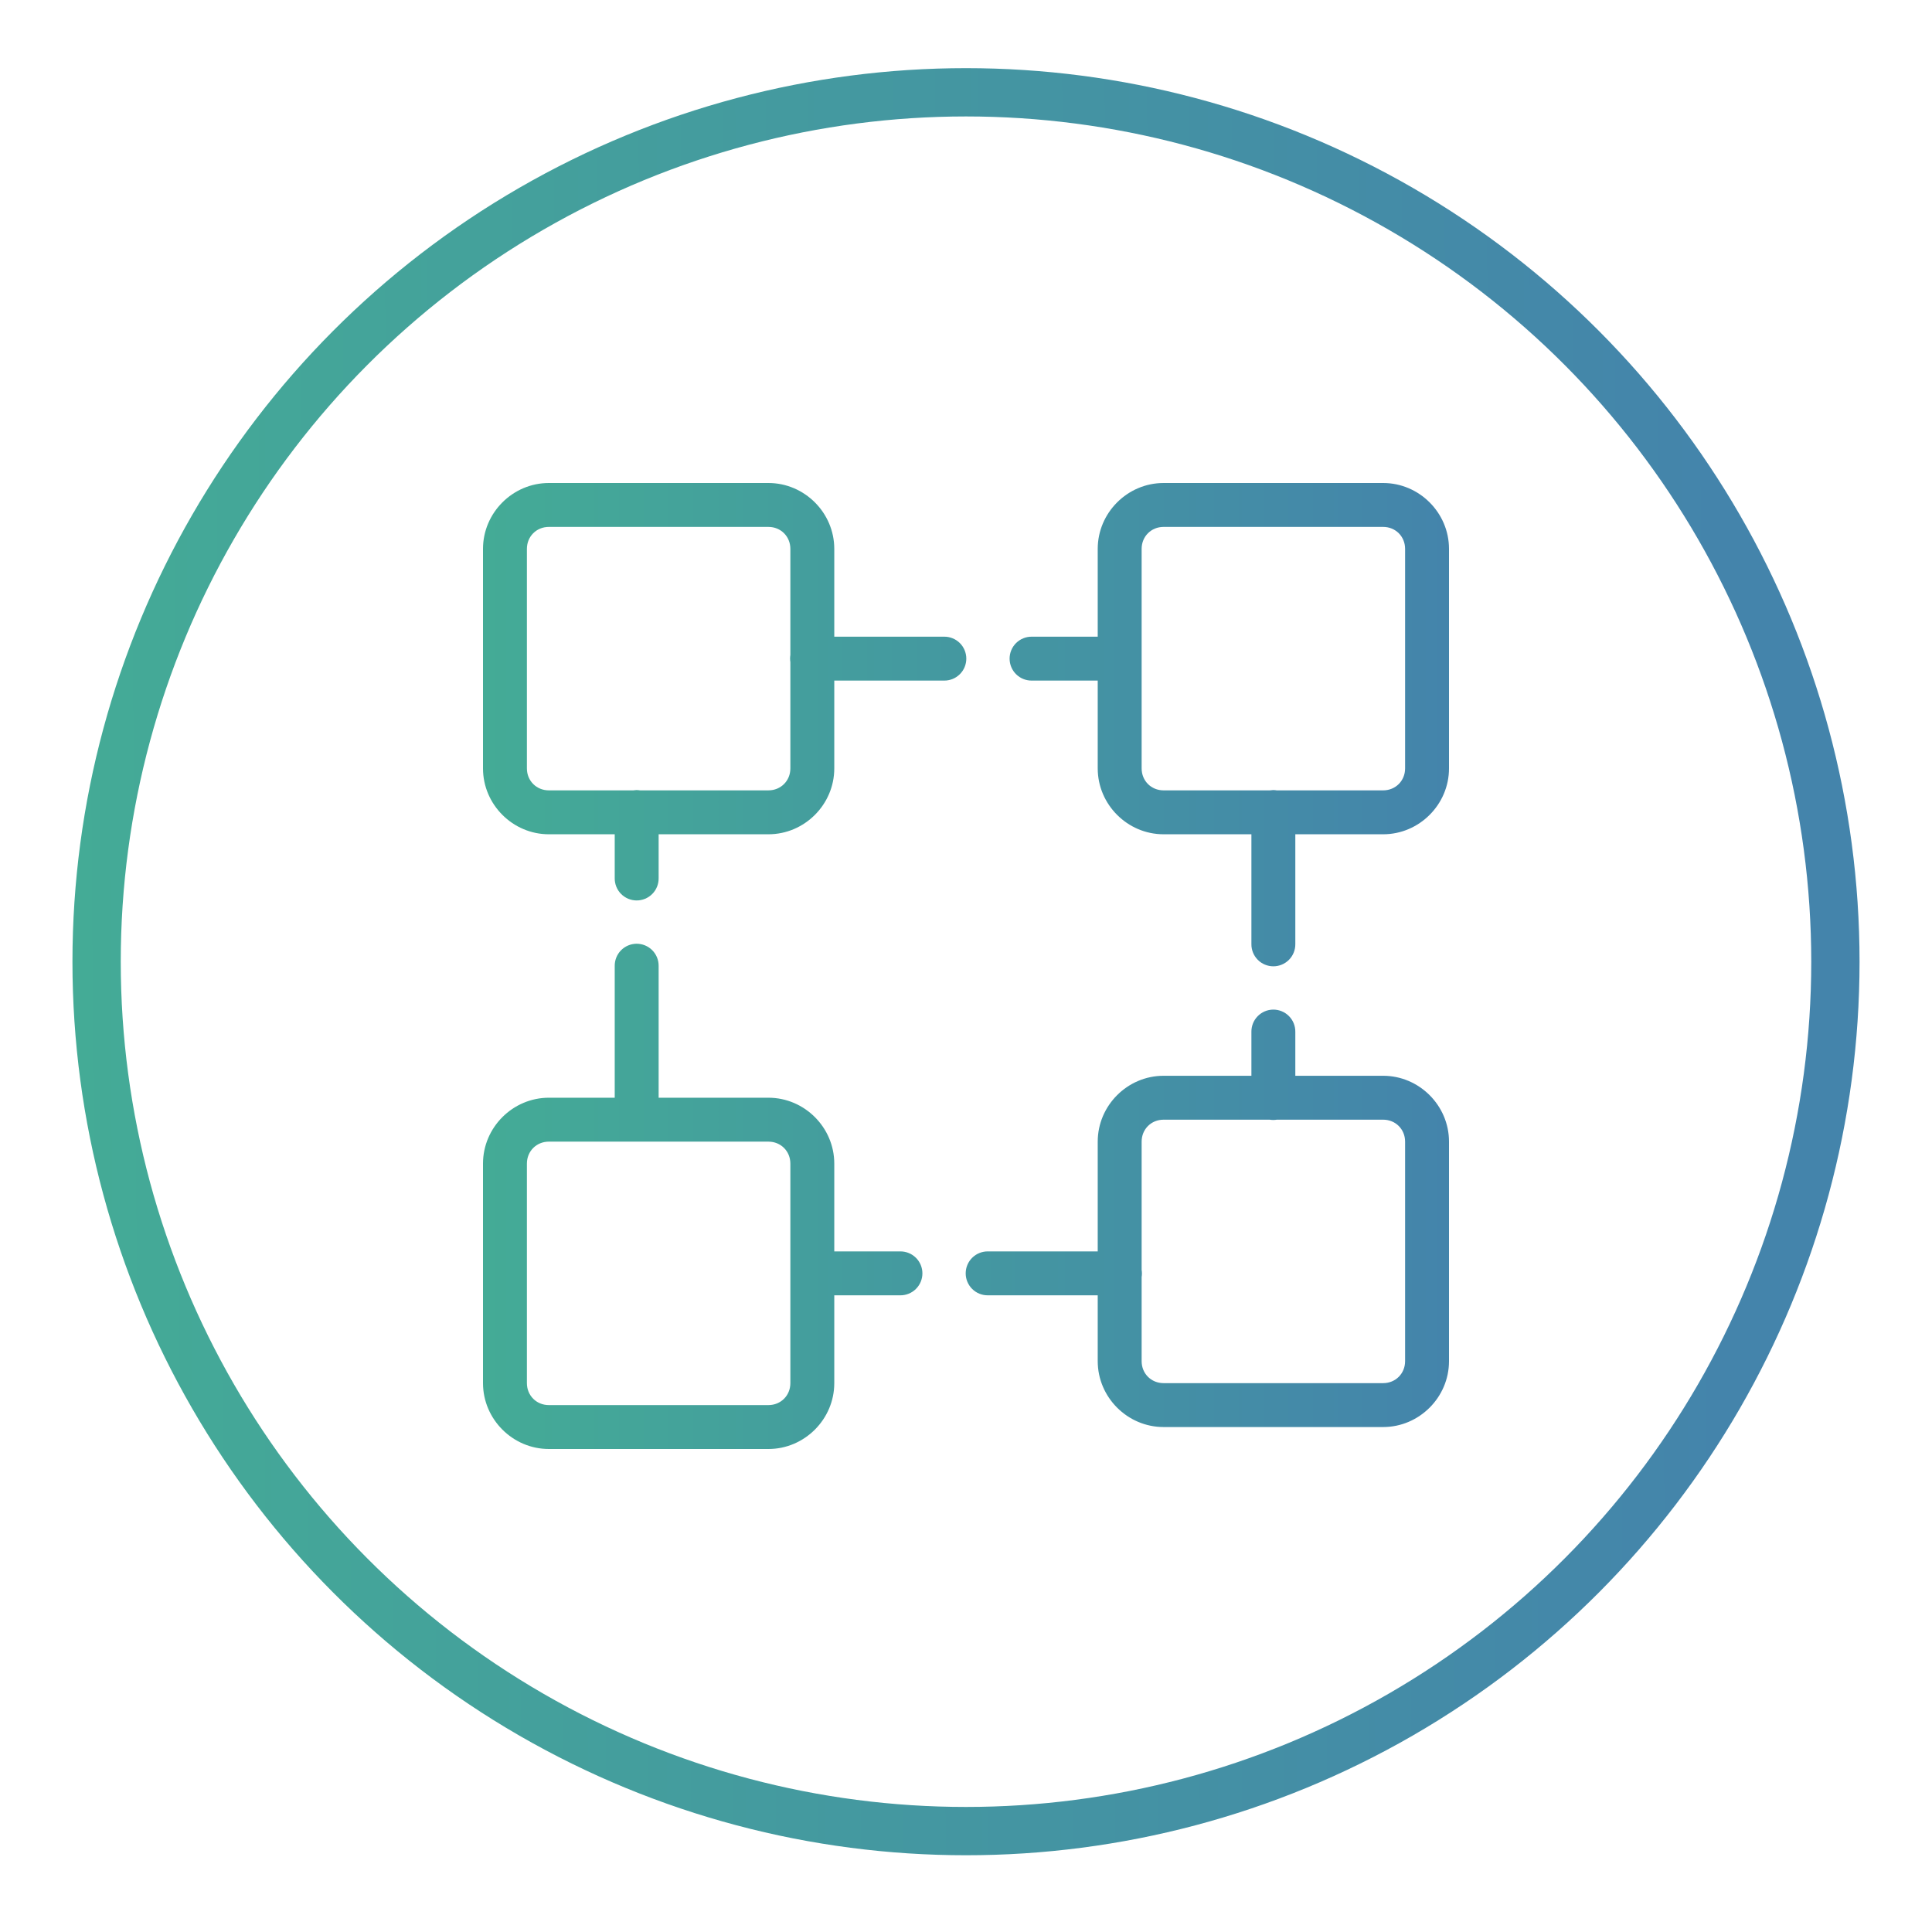 <svg width="200" height="200" viewBox="0 0 200 200" fill="none" xmlns="http://www.w3.org/2000/svg">
<g filter="url(#filter0_d)">
<circle cx="100" cy="99.555" r="90" stroke="url(#paint0_linear)" stroke-width="5"/>
</g>
<path d="M56.818 50C53.08 50 50 53.08 50 56.818V79.546C50 83.284 53.08 86.364 56.818 86.364H63.636V90.909C63.632 91.21 63.688 91.509 63.8 91.789C63.912 92.068 64.079 92.323 64.29 92.537C64.502 92.751 64.754 92.922 65.032 93.038C65.31 93.154 65.608 93.214 65.909 93.214C66.21 93.214 66.508 93.154 66.786 93.038C67.064 92.922 67.316 92.751 67.528 92.537C67.739 92.323 67.906 92.068 68.018 91.789C68.13 91.509 68.186 91.21 68.182 90.909V86.364H79.546C83.284 86.364 86.364 83.284 86.364 79.546V70.454H97.727C98.028 70.459 98.327 70.403 98.607 70.291C98.886 70.179 99.141 70.012 99.355 69.8C99.57 69.589 99.74 69.337 99.856 69.059C99.972 68.781 100.032 68.483 100.032 68.182C100.032 67.881 99.972 67.582 99.856 67.305C99.74 67.027 99.57 66.775 99.355 66.563C99.141 66.352 98.886 66.185 98.607 66.073C98.327 65.96 98.028 65.905 97.727 65.909H86.364V56.818C86.364 53.08 83.284 50 79.546 50H56.818ZM120.455 50C116.716 50 113.636 53.08 113.636 56.818V65.909H106.818C106.517 65.905 106.218 65.96 105.939 66.073C105.659 66.185 105.405 66.352 105.19 66.563C104.976 66.775 104.805 67.027 104.689 67.305C104.573 67.582 104.513 67.881 104.513 68.182C104.513 68.483 104.573 68.781 104.689 69.059C104.805 69.337 104.976 69.589 105.19 69.8C105.405 70.012 105.659 70.179 105.939 70.291C106.218 70.403 106.517 70.459 106.818 70.454H113.636V79.546C113.636 83.284 116.716 86.364 120.455 86.364H129.545V97.727C129.541 98.028 129.597 98.327 129.709 98.607C129.821 98.886 129.988 99.141 130.2 99.355C130.411 99.57 130.663 99.74 130.941 99.856C131.219 99.972 131.517 100.032 131.818 100.032C132.119 100.032 132.418 99.972 132.695 99.856C132.973 99.74 133.225 99.57 133.437 99.355C133.648 99.141 133.815 98.886 133.927 98.607C134.04 98.327 134.095 98.028 134.091 97.727V86.364H143.182C146.92 86.364 150 83.284 150 79.546V56.818C150 53.08 146.92 50 143.182 50H120.455ZM56.818 54.545H79.546C80.83 54.545 81.818 55.534 81.818 56.818V67.8C81.778 68.046 81.778 68.296 81.818 68.541V79.546C81.818 80.83 80.83 81.818 79.546 81.818H66.26C66.132 81.797 66.003 81.787 65.874 81.787C65.763 81.79 65.654 81.8 65.545 81.818H56.818C55.534 81.818 54.545 80.83 54.545 79.546V56.818C54.545 55.534 55.534 54.545 56.818 54.545ZM120.455 54.545H143.182C144.466 54.545 145.455 55.534 145.455 56.818V79.546C145.455 80.83 144.466 81.818 143.182 81.818H132.169C132.041 81.797 131.912 81.787 131.783 81.787C131.673 81.79 131.563 81.8 131.454 81.818H120.455C119.17 81.818 118.182 80.83 118.182 79.546V56.818C118.182 55.534 119.17 54.545 120.455 54.545ZM65.874 97.696C65.272 97.706 64.698 97.954 64.278 98.385C63.859 98.817 63.628 99.398 63.636 100V113.636H56.818C53.08 113.636 50 116.716 50 120.455V143.182C50 146.92 53.08 150 56.818 150H79.546C83.284 150 86.364 146.92 86.364 143.182V134.091H93.182C93.483 134.095 93.782 134.04 94.061 133.927C94.341 133.815 94.595 133.648 94.81 133.437C95.024 133.225 95.195 132.973 95.311 132.695C95.427 132.418 95.487 132.119 95.487 131.818C95.487 131.517 95.427 131.219 95.311 130.941C95.195 130.663 95.024 130.411 94.81 130.2C94.595 129.988 94.341 129.821 94.061 129.709C93.782 129.597 93.483 129.541 93.182 129.545H86.364V120.455C86.364 116.716 83.284 113.636 79.546 113.636H68.182V100C68.186 99.696 68.129 99.394 68.014 99.112C67.9 98.831 67.73 98.575 67.515 98.36C67.299 98.145 67.043 97.976 66.761 97.862C66.48 97.748 66.178 97.692 65.874 97.696ZM131.783 104.514C131.181 104.524 130.607 104.772 130.188 105.204C129.768 105.635 129.537 106.216 129.545 106.818V111.364H120.455C116.716 111.364 113.636 114.443 113.636 118.182V129.545H102.273C101.972 129.541 101.673 129.597 101.393 129.709C101.114 129.821 100.859 129.988 100.645 130.2C100.43 130.411 100.26 130.663 100.144 130.941C100.027 131.219 99.968 131.517 99.968 131.818C99.968 132.119 100.027 132.418 100.144 132.695C100.26 132.973 100.43 133.225 100.645 133.437C100.859 133.648 101.114 133.815 101.393 133.927C101.673 134.04 101.972 134.095 102.273 134.091H113.636V140.909C113.636 144.648 116.716 147.727 120.455 147.727H143.182C146.92 147.727 150 144.648 150 140.909V118.182C150 114.443 146.92 111.364 143.182 111.364H134.091V106.818C134.095 106.514 134.038 106.212 133.924 105.931C133.809 105.649 133.639 105.393 133.424 105.178C133.209 104.963 132.952 104.794 132.671 104.68C132.389 104.566 132.087 104.51 131.783 104.514ZM120.455 115.909H131.436C131.682 115.95 131.932 115.95 132.178 115.909H143.182C144.466 115.909 145.455 116.898 145.455 118.182V140.909C145.455 142.193 144.466 143.182 143.182 143.182H120.455C119.17 143.182 118.182 142.193 118.182 140.909V132.2C118.222 131.954 118.222 131.704 118.182 131.459V118.182C118.182 116.898 119.17 115.909 120.455 115.909ZM56.818 118.182H79.546C80.83 118.182 81.818 119.17 81.818 120.455V143.182C81.818 144.466 80.83 145.455 79.546 145.455H56.818C55.534 145.455 54.545 144.466 54.545 143.182V120.455C54.545 119.17 55.534 118.182 56.818 118.182Z" fill="url(#paint1_linear)"/>
<defs>
<filter id="filter0_d" x="0.5" y="0.055" width="199" height="199" filterUnits="userSpaceOnUse" color-interpolation-filters="sRGB">
<feFlood flood-opacity="0" result="BackgroundImageFix"/>
<feColorMatrix in="SourceAlpha" type="matrix" values="0 0 0 0 0 0 0 0 0 0 0 0 0 0 0 0 0 0 127 0"/>
<feMorphology radius="1" operator="dilate" in="SourceAlpha" result="effect1_dropShadow"/>
<feOffset/>
<feGaussianBlur stdDeviation="3"/>
<feColorMatrix type="matrix" values="0 0 0 0 0 0 0 0 0 0 0 0 0 0 0 0 0 0 0.25 0"/>
<feBlend mode="normal" in2="BackgroundImageFix" result="effect1_dropShadow"/>
<feBlend mode="normal" in="SourceGraphic" in2="effect1_dropShadow" result="shape"/>
</filter>
<linearGradient id="paint0_linear" x1="7.399" y1="104.237" x2="178.555" y2="103.197" gradientUnits="userSpaceOnUse">
<stop stop-color="#44AB96"/>
<stop offset="1" stop-color="#4484AB"/>
</linearGradient>
<linearGradient id="paint1_linear" x1="50" y1="100" x2="150" y2="100" gradientUnits="userSpaceOnUse">
<stop stop-color="#44AB96"/>
<stop offset="1" stop-color="#4484AB"/>
</linearGradient>
</defs>
</svg>
